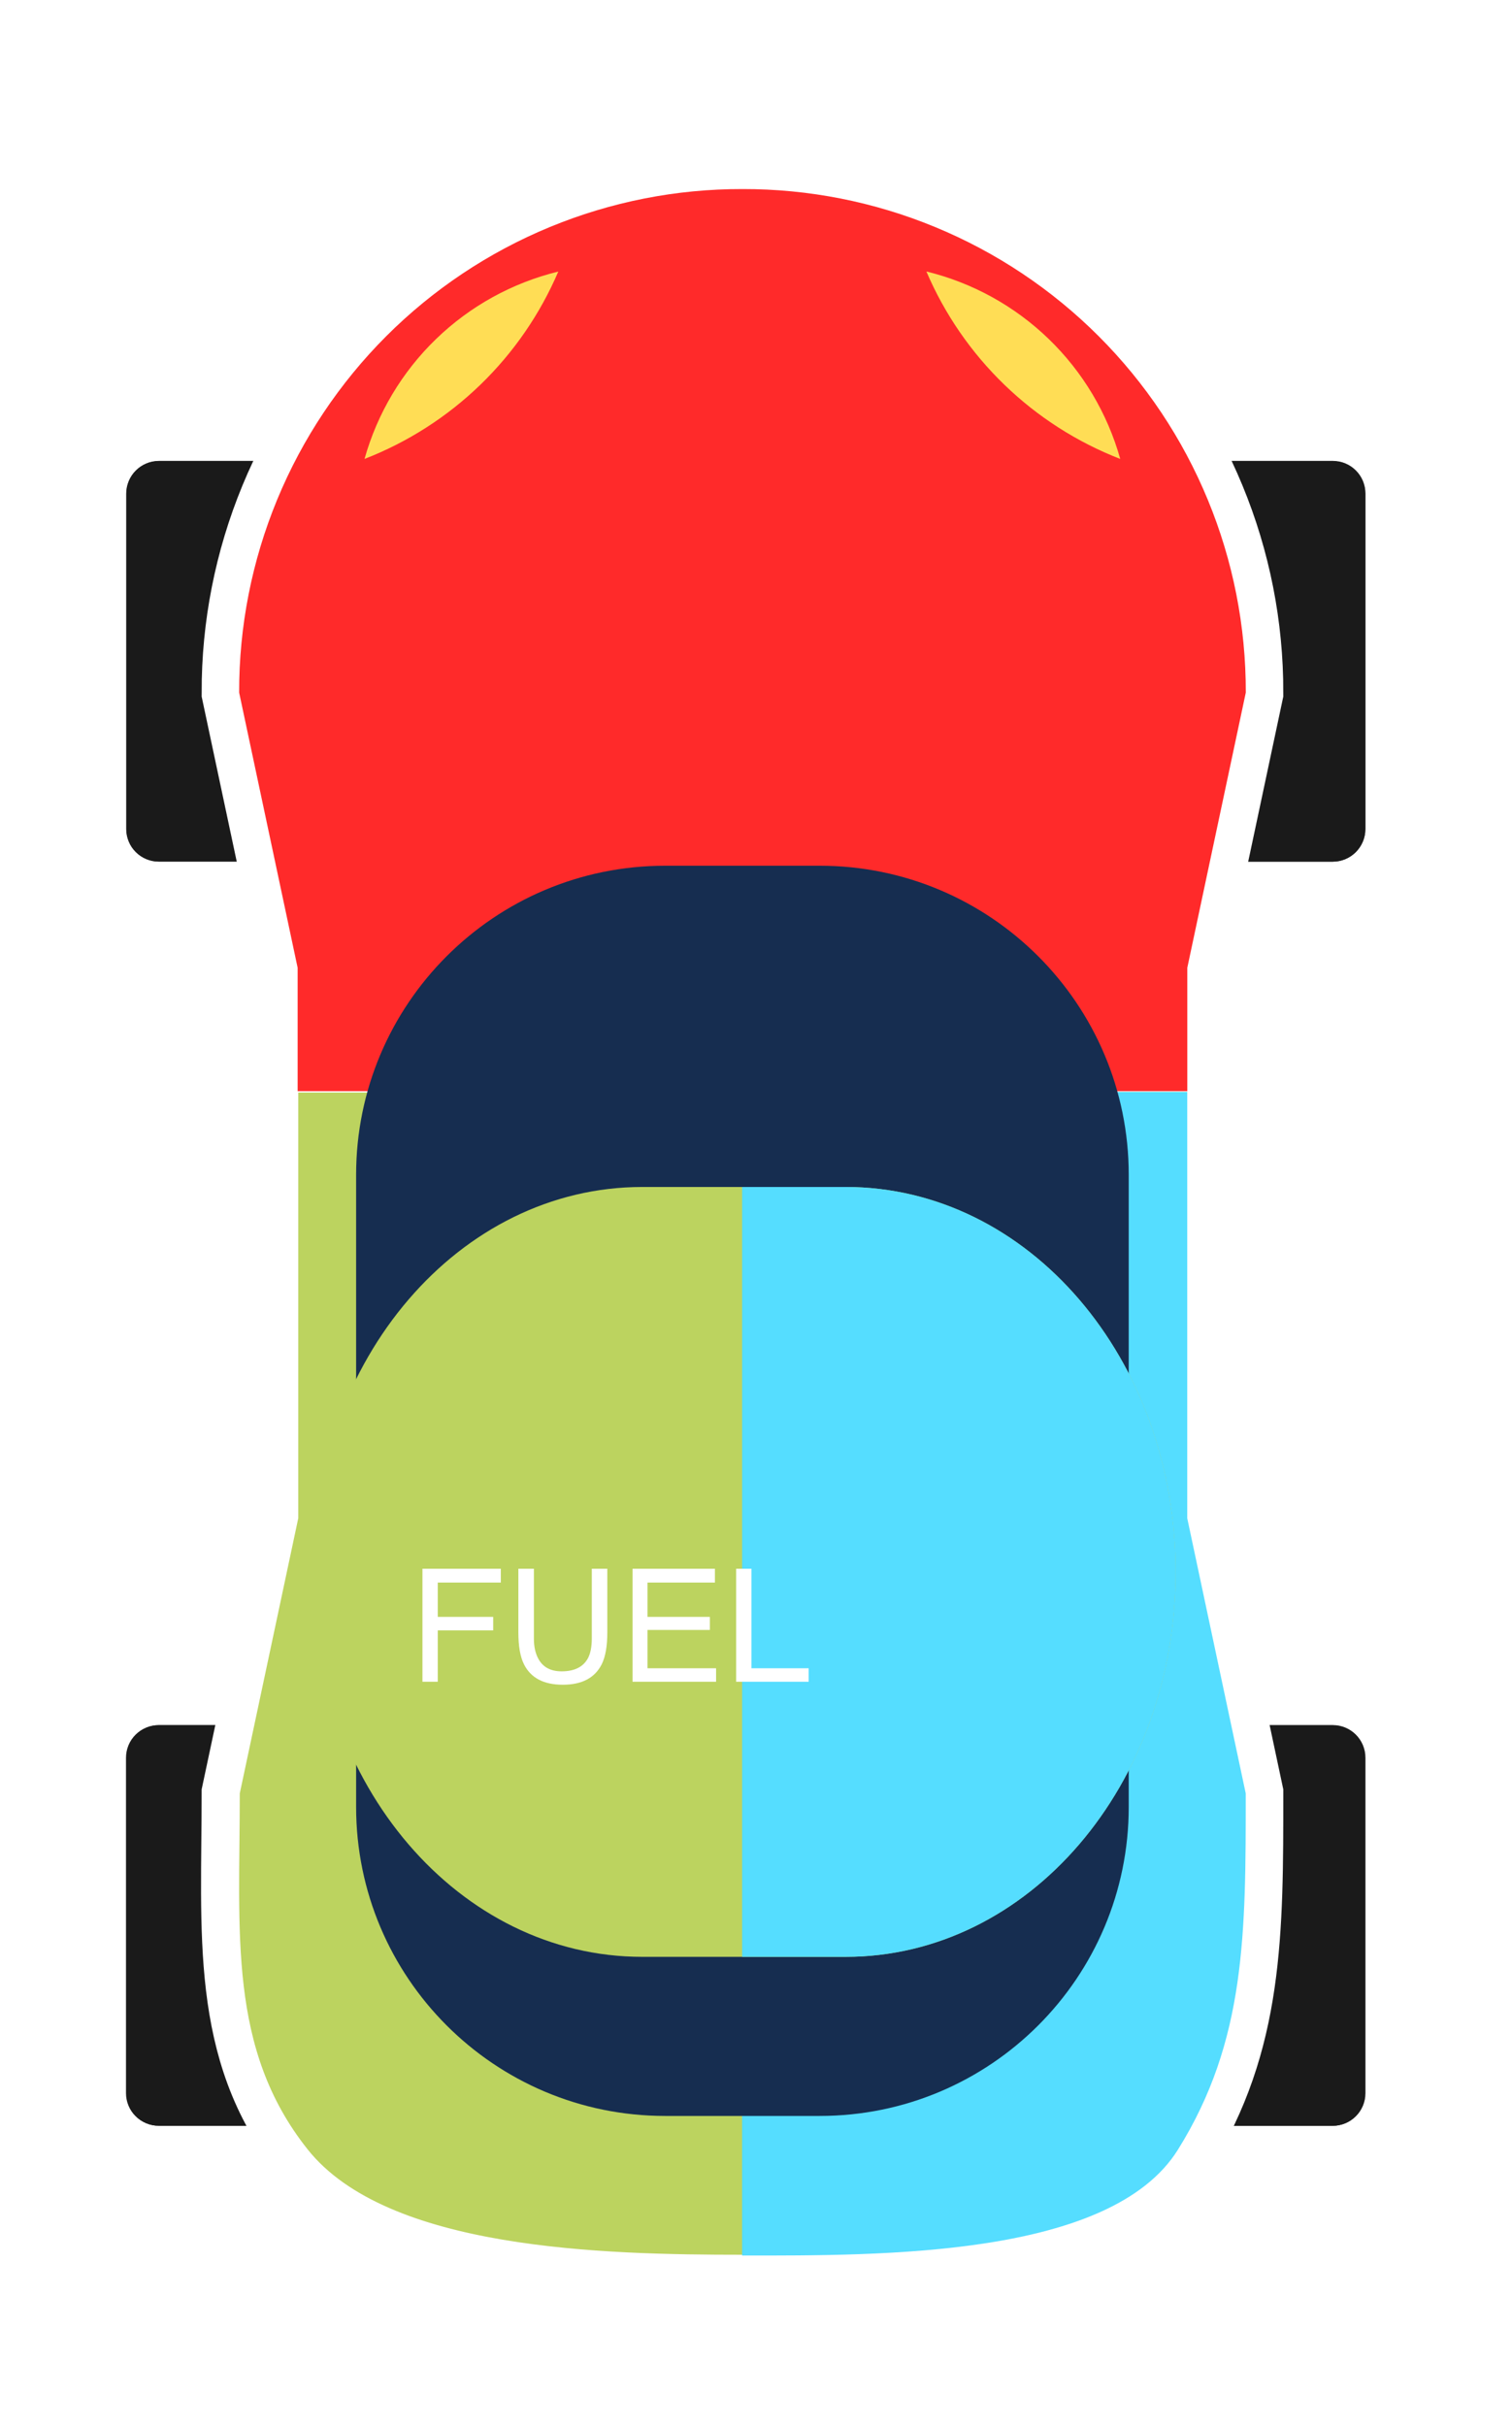 <svg width="48" height="77" viewBox="0 0 48 77" fill="none" xmlns="http://www.w3.org/2000/svg">
<g filter="url(#filter0_d_1_5276)">
<path d="M23.559 2.009C20.629 2.003 17.753 2.805 15.248 4.326C12.744 5.848 10.707 8.031 9.363 10.635H5.041C4.905 10.635 4.77 10.661 4.645 10.713C4.519 10.765 4.405 10.841 4.309 10.937C4.213 11.033 4.136 11.148 4.085 11.273C4.033 11.399 4.006 11.533 4.006 11.669V22.31C4.006 22.446 4.033 22.581 4.085 22.706C4.136 22.832 4.213 22.946 4.309 23.042C4.405 23.138 4.519 23.214 4.645 23.266C4.77 23.318 4.905 23.345 5.041 23.345H8.716L9.433 26.714V44.179L8.036 50.752H5.034C4.899 50.751 4.764 50.778 4.638 50.83C4.513 50.882 4.399 50.958 4.303 51.054C4.206 51.15 4.13 51.264 4.078 51.39C4.026 51.516 4 51.65 4 51.786V62.427C4 62.563 4.026 62.697 4.078 62.823C4.13 62.949 4.206 63.063 4.303 63.159C4.399 63.255 4.513 63.331 4.638 63.383C4.764 63.435 4.899 63.462 5.034 63.461H9.194C9.227 63.511 9.253 63.563 9.286 63.618C9.423 63.827 9.57 64.028 9.729 64.223C9.808 64.328 9.891 64.424 9.978 64.513C10.064 64.602 10.156 64.692 10.252 64.785C10.296 64.826 10.342 64.865 10.388 64.904C10.9 65.335 11.469 65.693 12.079 65.968C12.165 66.009 12.244 66.053 12.331 66.092C14.75 66.986 17.302 67.462 19.88 67.5C20.533 67.533 21.174 67.552 21.791 67.563C22.407 67.574 22.999 67.577 23.551 67.577C24.658 67.577 25.942 67.577 27.279 67.533C27.947 67.51 28.629 67.472 29.313 67.416C29.992 67.359 30.668 67.283 31.327 67.18C31.657 67.128 31.983 67.07 32.3 67.004C32.618 66.939 32.926 66.865 33.239 66.784C33.824 66.63 34.395 66.431 34.947 66.186C35.078 66.126 35.206 66.064 35.332 66C35.694 65.815 36.039 65.596 36.36 65.346C36.464 65.264 36.563 65.18 36.656 65.092C36.749 65.004 36.84 64.915 36.926 64.821C37.096 64.636 37.249 64.435 37.383 64.222C37.54 63.97 37.684 63.718 37.82 63.465H42.301C42.437 63.465 42.572 63.438 42.698 63.386C42.823 63.334 42.937 63.258 43.033 63.162C43.13 63.066 43.206 62.952 43.258 62.826C43.309 62.701 43.336 62.566 43.336 62.43V51.789C43.336 51.653 43.309 51.519 43.258 51.393C43.206 51.267 43.13 51.153 43.033 51.057C42.937 50.961 42.823 50.885 42.698 50.833C42.572 50.781 42.437 50.755 42.301 50.755H39.075L37.677 44.182V26.717L38.394 23.348H42.306C42.442 23.348 42.577 23.321 42.702 23.27C42.828 23.218 42.942 23.141 43.038 23.045C43.134 22.949 43.21 22.835 43.262 22.709C43.314 22.584 43.341 22.449 43.341 22.313V11.672C43.341 11.537 43.314 11.402 43.262 11.276C43.21 11.151 43.134 11.037 43.038 10.941C42.942 10.844 42.828 10.768 42.702 10.716C42.577 10.664 42.442 10.638 42.306 10.638H37.76C37.713 10.546 37.668 10.453 37.619 10.363C36.248 7.831 34.218 5.718 31.743 4.248C29.268 2.778 26.441 2.006 23.562 2.012L23.559 2.009Z" fill="#1A1A1A"/>
<path d="M42.312 50.748H5.049C4.477 50.748 4.014 51.212 4.014 51.783V62.43C4.014 63.002 4.477 63.465 5.049 63.465H42.312C42.884 63.465 43.347 63.002 43.347 62.43V51.783C43.347 51.212 42.884 50.748 42.312 50.748Z" fill="#1A1A1A"/>
<path d="M42.312 10.627H5.049C4.477 10.627 4.014 11.09 4.014 11.662V22.309C4.014 22.88 4.477 23.343 5.049 23.343H42.312C42.884 23.343 43.347 22.88 43.347 22.309V11.662C43.347 11.09 42.884 10.627 42.312 10.627Z" fill="#1A1A1A"/>
<path d="M23.569 2C25.669 1.995 27.749 2.405 29.69 3.207C31.631 4.008 33.394 5.185 34.879 6.67C36.364 8.155 37.541 9.918 38.342 11.859C39.144 13.8 39.554 15.88 39.549 17.98L37.692 26.714V44.181L39.549 52.914C39.549 57.341 39.559 60.761 37.394 64.224C35.261 67.638 27.996 67.58 23.57 67.58C19.145 67.58 12.272 67.408 9.746 64.224C7.221 61.039 7.592 57.338 7.592 52.914L9.449 44.181V26.714L7.592 17.98C7.587 15.88 7.997 13.8 8.798 11.859C9.6 9.918 10.777 8.155 12.261 6.67C13.746 5.185 15.51 4.008 17.451 3.207C19.392 2.405 21.472 1.995 23.572 2H23.569Z" fill="#FF2A2A" stroke="white" stroke-width="2.381"/>
<path d="M23.569 2C25.669 1.995 27.749 2.405 29.69 3.207C31.631 4.008 33.394 5.185 34.879 6.67C36.364 8.155 37.541 9.918 38.342 11.859C39.144 13.8 39.554 15.88 39.549 17.98L37.692 26.714V44.181L39.549 52.914C39.549 57.341 39.559 60.761 37.394 64.224C35.261 67.638 27.996 67.58 23.57 67.58C19.145 67.58 12.272 67.408 9.746 64.224C7.221 61.039 7.592 57.338 7.592 52.914L9.449 44.181V26.714L7.592 17.98C7.587 15.88 7.997 13.8 8.798 11.859C9.6 9.918 10.777 8.155 12.261 6.67C13.746 5.185 15.51 4.008 17.451 3.207C19.392 2.405 21.472 1.995 23.572 2H23.569Z" fill="#FF2A2A"/>
<path d="M17.724 4.618C16.263 4.975 14.924 5.714 13.843 6.759C12.762 7.804 11.979 9.117 11.572 10.565C12.942 10.033 14.192 9.233 15.248 8.212C16.304 7.191 17.146 5.969 17.724 4.618Z" fill="#FFDD55"/>
<path d="M29.418 4.618C30.877 4.976 32.215 5.715 33.295 6.76C34.375 7.805 35.158 9.118 35.563 10.565C34.193 10.033 32.943 9.233 31.887 8.212C30.83 7.191 29.988 5.969 29.41 4.618H29.418Z" fill="#FFDD55"/>
<path d="M9.447 30.651V44.179L7.59 52.913C7.59 57.34 7.205 61.023 9.745 64.222C12.284 67.421 19.143 67.579 23.569 67.579C27.994 67.579 35.261 67.637 37.394 64.222C39.558 60.758 39.549 57.337 39.549 52.913L37.691 44.179V30.651H9.447Z" fill="#BCD35F" stroke="white" stroke-width="0.044"/>
<path d="M23.558 30.651V67.582H23.567C27.994 67.582 35.26 67.64 37.393 64.225C39.557 60.761 39.547 57.34 39.547 52.916L37.69 44.182V30.654L23.558 30.651Z" fill="#55DDFF"/>
<path d="M26.022 23.475H21.115C15.697 23.475 11.305 27.867 11.305 33.285V53.342C11.305 58.76 15.697 63.152 21.115 63.152H26.022C31.44 63.152 35.833 58.76 35.833 53.342V33.285C35.833 27.867 31.44 23.475 26.022 23.475Z" fill="#162D50"/>
<path d="M20.39 33.67C14.586 33.67 9.906 39.118 9.906 45.886C9.906 52.655 14.579 58.103 20.39 58.103H26.844C32.648 58.103 37.321 52.655 37.321 45.886C37.321 39.118 32.648 33.67 26.844 33.67H20.39Z" fill="#BCD35F"/>
<path d="M23.559 33.67V58.103H26.845C32.65 58.103 37.322 52.655 37.322 45.886C37.322 39.118 32.65 33.67 26.845 33.67H23.559Z" fill="#55DDFF"/>
<path d="M13.411 45.785H15.899V46.225H13.897V47.314H15.657V47.741H13.897V49.372H13.411V45.785ZM16.949 45.785V48.002C16.949 48.263 16.998 48.479 17.095 48.652C17.24 48.912 17.484 49.042 17.828 49.042C18.239 49.042 18.519 48.901 18.668 48.62C18.747 48.467 18.787 48.261 18.787 48.002V45.785H19.28V47.8C19.28 48.241 19.221 48.58 19.102 48.818C18.884 49.251 18.472 49.467 17.867 49.467C17.261 49.467 16.85 49.251 16.634 48.818C16.515 48.58 16.456 48.241 16.456 47.8V45.785H16.949ZM20.081 45.785H22.696V46.225H20.555V47.314H22.535V47.729H20.555V48.945H22.733V49.372H20.081V45.785ZM23.37 45.785H23.855V48.945H25.672V49.372H23.37V45.785Z" fill="white"/>
</g>
<defs>
<filter id="filter0_d_1_5276" x="0" y="0.81" width="47.347" height="75.961" filterUnits="userSpaceOnUse" color-interpolation-filters="sRGB">
<feFlood flood-opacity="0" result="BackgroundImageFix"/>
<feColorMatrix in="SourceAlpha" type="matrix" values="0 0 0 0 0 0 0 0 0 0 0 0 0 0 0 0 0 0 127 0" result="hardAlpha"/>
<feOffset dy="4"/>
<feGaussianBlur stdDeviation="2"/>
<feComposite in2="hardAlpha" operator="out"/>
<feColorMatrix type="matrix" values="0 0 0 0 0 0 0 0 0 0 0 0 0 0 0 0 0 0 0.25 0"/>
<feBlend mode="normal" in2="BackgroundImageFix" result="effect1_dropShadow_1_5276"/>
<feBlend mode="normal" in="SourceGraphic" in2="effect1_dropShadow_1_5276" result="shape"/>
</filter>
</defs>
</svg>

